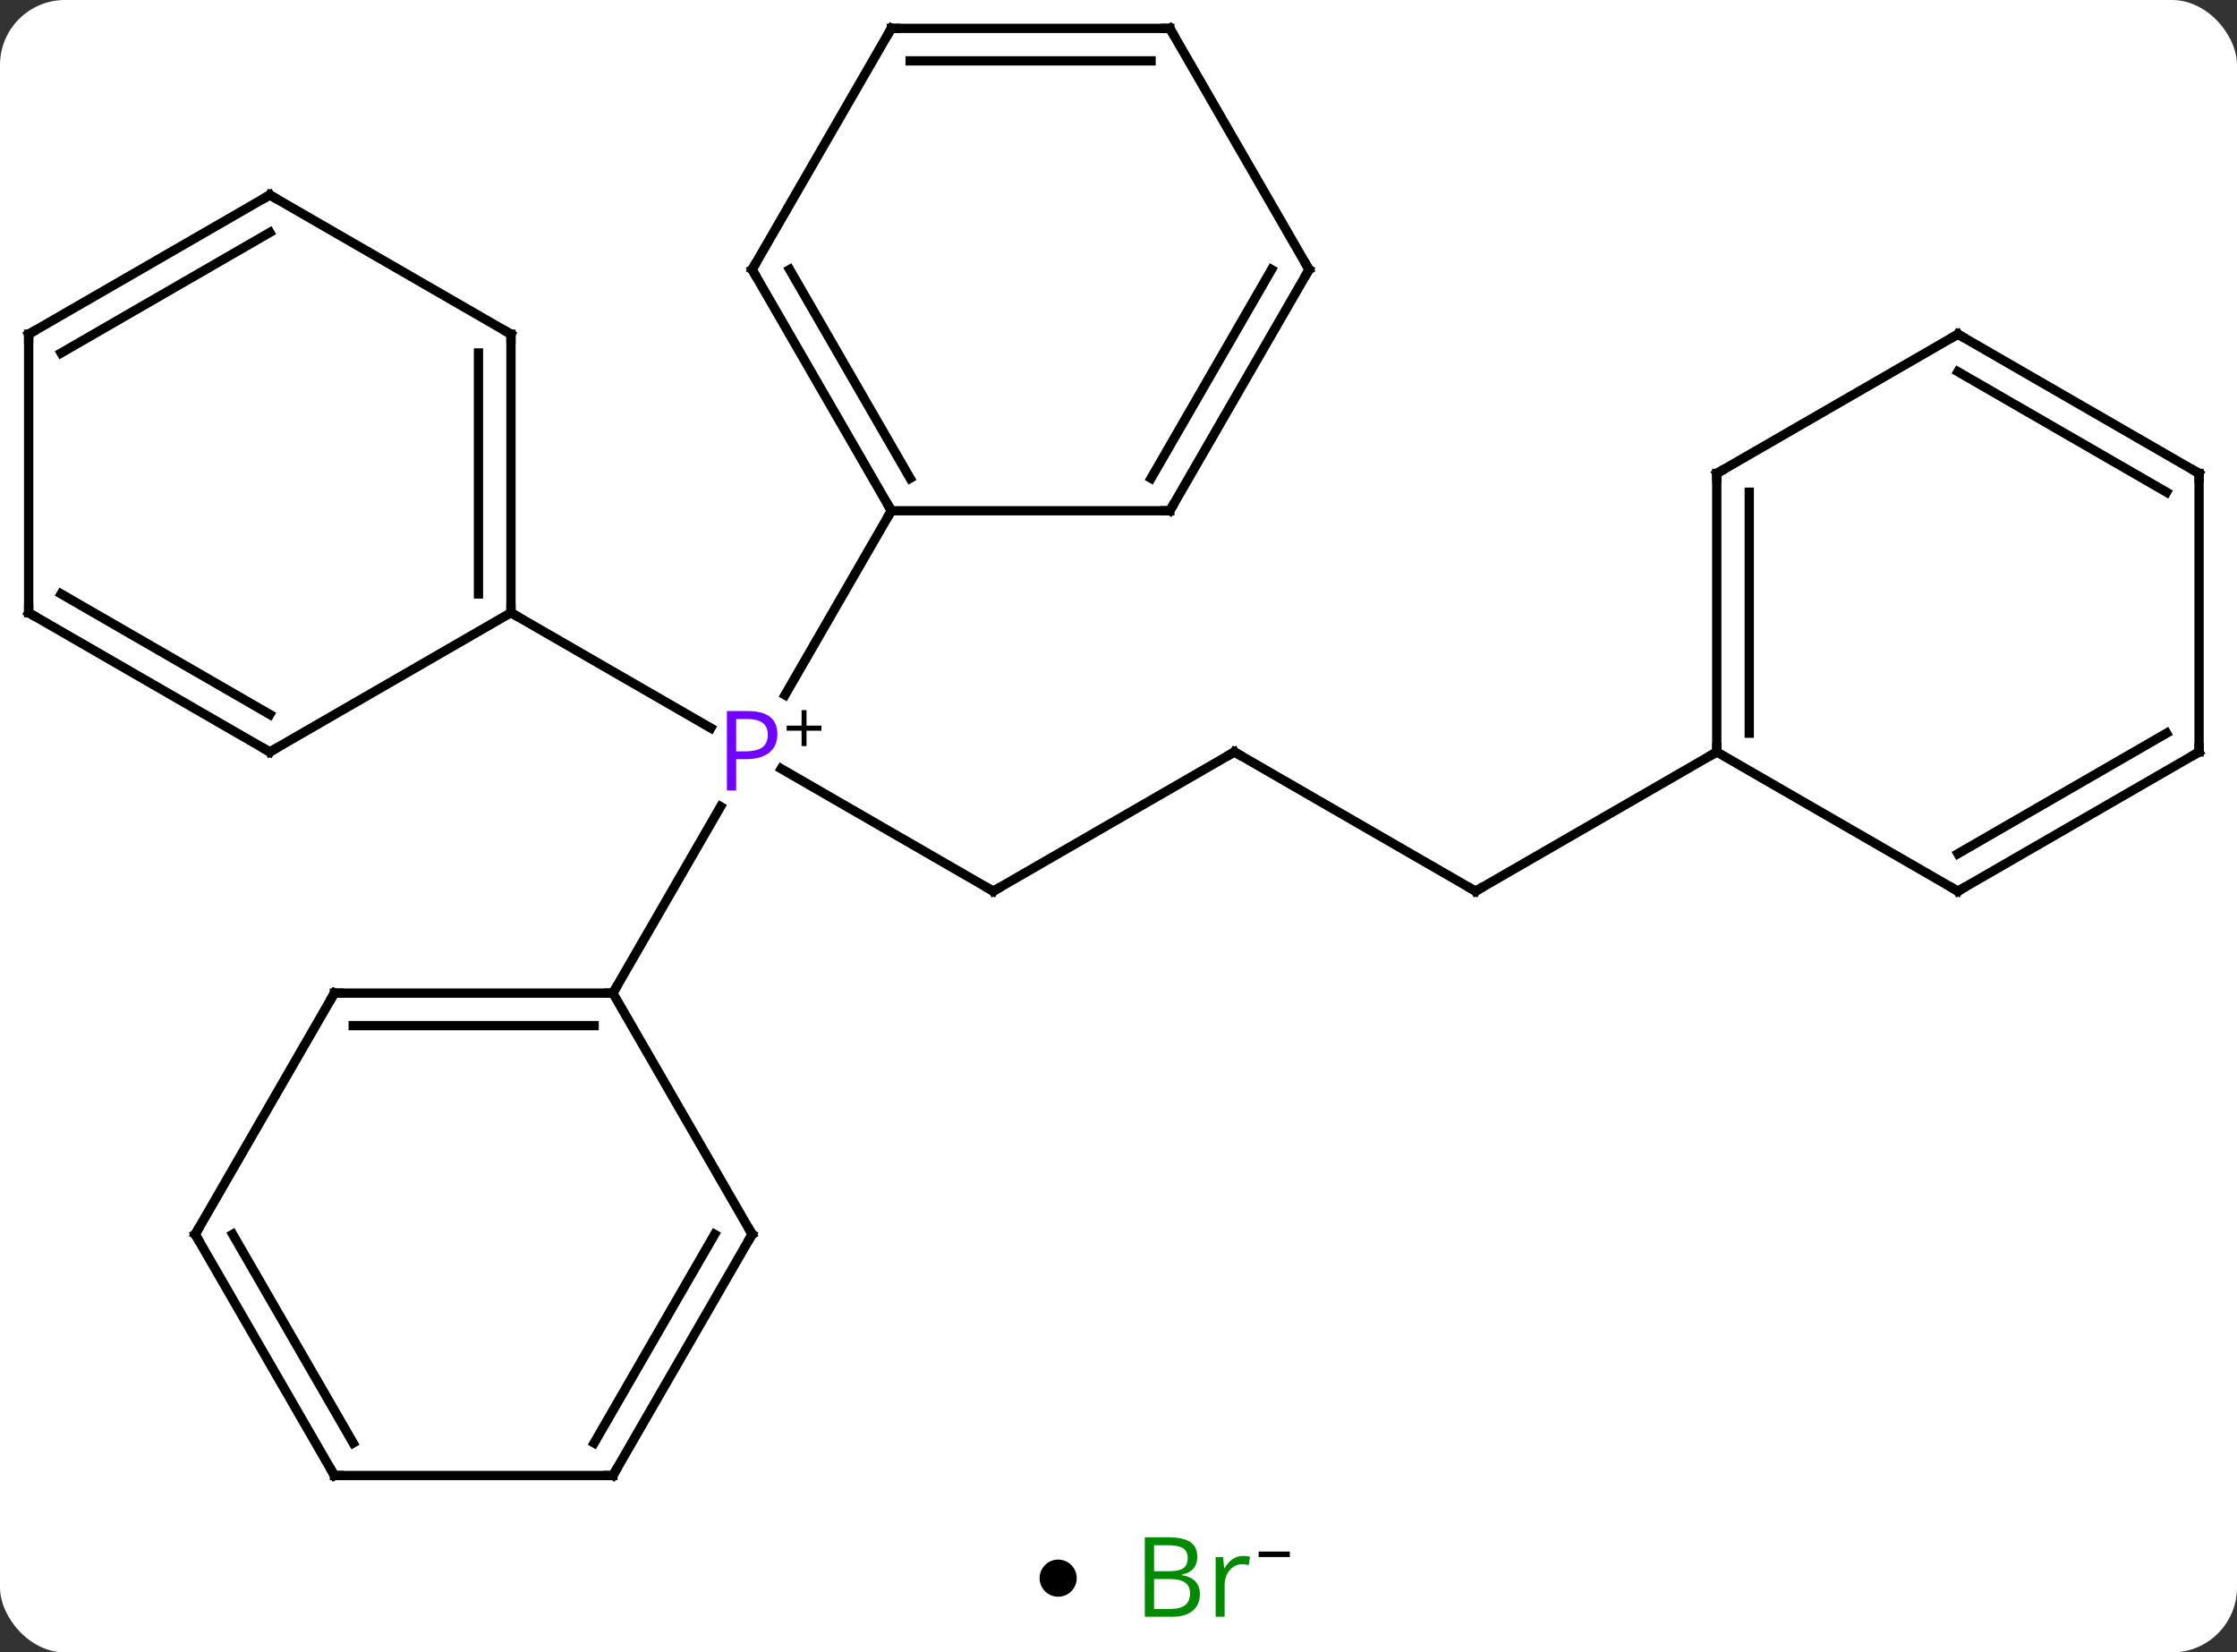 <svg width="241" viewBox="0 0 241 178" style="fill-opacity:1; color-rendering:auto; color-interpolation:auto; text-rendering:auto; stroke:black; stroke-linecap:square; stroke-miterlimit:10; shape-rendering:auto; stroke-opacity:1; fill:black; stroke-dasharray:none; font-weight:normal; stroke-width:1; font-family:'Open Sans'; font-style:normal; stroke-linejoin:miter; font-size:12; stroke-dashoffset:0; image-rendering:auto;" height="178" class="cas-substance-image" xmlns:xlink="http://www.w3.org/1999/xlink" xmlns="http://www.w3.org/2000/svg"><rect x="0" y="0" width="241" height="178" fill="#333333" stroke="none"/><svg class="cas-substance-single-component"><rect y="0" x="0" width="241" stroke="none" ry="7" rx="7" height="178" fill="white" class="cas-substance-group"/><svg y="0" x="0" width="241" viewBox="0 0 241 163" style="fill:black;" height="163" class="cas-substance-single-component-image"><svg><g><g transform="translate(120,81)" style="text-rendering:geometricPrecision; color-rendering:optimizeQuality; color-interpolation:linearRGB; stroke-linecap:butt; image-rendering:optimizeQuality;"><line y2="15" y1="1.808" x2="-12.99" x1="-35.839" style="fill:none;"/><line y2="-15" y1="-2.57" x2="-64.953" x1="-43.421" style="fill:none;"/><line y2="-25.98" y1="-6.138" x2="-23.97" x1="-35.426" style="fill:none;"/><line y2="25.98" y1="5.888" x2="-53.97" x1="-42.37" style="fill:none;"/><line y2="0" y1="15" x2="12.99" x1="-12.99" style="fill:none;"/><line y2="15" y1="0" x2="38.97" x1="12.99" style="fill:none;"/><line y2="0" y1="15" x2="64.953" x1="38.97" style="fill:none;"/><line y2="-45" y1="-15" x2="-64.953" x1="-64.953" style="fill:none;"/><line y2="-42.979" y1="-17.021" x2="-68.453" x1="-68.453" style="fill:none;"/><line y2="0" y1="-15" x2="-90.933" x1="-64.953" style="fill:none;"/><line y2="-60" y1="-45" x2="-90.933" x1="-64.953" style="fill:none;"/><line y2="-15" y1="0" x2="-116.913" x1="-90.933" style="fill:none;"/><line y2="-17.021" y1="-4.042" x2="-113.413" x1="-90.933" style="fill:none;"/><line y2="-45" y1="-60" x2="-116.913" x1="-90.933" style="fill:none;"/><line y2="-42.979" y1="-55.959" x2="-113.413" x1="-90.933" style="fill:none;"/><line y2="-45" y1="-15" x2="-116.913" x1="-116.913" style="fill:none;"/><line y2="-51.963" y1="-25.98" x2="-38.97" x1="-23.97" style="fill:none;"/><line y2="-51.963" y1="-29.48" x2="-34.929" x1="-21.949" style="fill:none;"/><line y2="-25.98" y1="-25.98" x2="6.03" x1="-23.97" style="fill:none;"/><line y2="-77.943" y1="-51.963" x2="-23.97" x1="-38.97" style="fill:none;"/><line y2="-51.963" y1="-25.98" x2="21.03" x1="6.03" style="fill:none;"/><line y2="-51.963" y1="-29.48" x2="16.988" x1="4.009" style="fill:none;"/><line y2="-77.943" y1="-77.943" x2="6.03" x1="-23.97" style="fill:none;"/><line y2="-74.443" y1="-74.443" x2="4.009" x1="-21.949" style="fill:none;"/><line y2="-77.943" y1="-51.963" x2="6.03" x1="21.03" style="fill:none;"/><line y2="25.98" y1="25.98" x2="-83.97" x1="-53.97" style="fill:none;"/><line y2="29.48" y1="29.48" x2="-81.949" x1="-55.991" style="fill:none;"/><line y2="51.963" y1="25.98" x2="-38.97" x1="-53.97" style="fill:none;"/><line y2="51.963" y1="25.98" x2="-98.97" x1="-83.97" style="fill:none;"/><line y2="77.943" y1="51.963" x2="-53.97" x1="-38.97" style="fill:none;"/><line y2="74.443" y1="51.963" x2="-55.991" x1="-43.011" style="fill:none;"/><line y2="77.943" y1="51.963" x2="-83.97" x1="-98.97" style="fill:none;"/><line y2="74.443" y1="51.963" x2="-81.949" x1="-94.929" style="fill:none;"/><line y2="77.943" y1="77.943" x2="-83.97" x1="-53.97" style="fill:none;"/><line y2="-30" y1="0" x2="64.953" x1="64.953" style="fill:none;"/><line y2="-27.979" y1="-2.021" x2="68.453" x1="68.453" style="fill:none;"/><line y2="15" y1="0" x2="90.933" x1="64.953" style="fill:none;"/><line y2="-45" y1="-30" x2="90.933" x1="64.953" style="fill:none;"/><line y2="0" y1="15" x2="116.913" x1="90.933" style="fill:none;"/><line y2="-2.021" y1="10.959" x2="113.413" x1="90.933" style="fill:none;"/><line y2="-30" y1="-45" x2="116.913" x1="90.933" style="fill:none;"/><line y2="-27.979" y1="-40.959" x2="113.413" x1="90.933" style="fill:none;"/><line y2="-30" y1="0" x2="116.913" x1="116.913" style="fill:none;"/></g><g transform="translate(120,81)" style="fill:rgb(111,5,255); text-rendering:geometricPrecision; color-rendering:optimizeQuality; image-rendering:optimizeQuality; font-family:'Open Sans'; stroke:rgb(111,5,255); color-interpolation:linearRGB;"><path style="stroke:none;" d="M-36.251 -1.922 Q-36.251 -0.609 -37.142 0.086 Q-38.032 0.781 -39.673 0.781 L-40.689 0.781 L-40.689 4.156 L-41.689 4.156 L-41.689 -4.406 L-39.454 -4.406 Q-36.251 -4.406 -36.251 -1.922 ZM-40.689 -0.062 L-39.782 -0.062 Q-38.47 -0.062 -37.876 -0.492 Q-37.282 -0.922 -37.282 -1.875 Q-37.282 -2.719 -37.837 -3.133 Q-38.392 -3.547 -39.579 -3.547 L-40.689 -3.547 L-40.689 -0.062 Z"/><path style="fill:black; stroke:none;" d="M-33.111 -2.834 L-31.501 -2.834 L-31.501 -2.288 L-33.111 -2.288 L-33.111 -0.631 L-33.642 -0.631 L-33.642 -2.288 L-35.251 -2.288 L-35.251 -2.834 L-33.642 -2.834 L-33.642 -4.506 L-33.111 -4.506 L-33.111 -2.834 Z"/></g><g transform="translate(120,81)" style="stroke-linecap:butt; font-size:8.4px; text-rendering:geometricPrecision; color-rendering:optimizeQuality; image-rendering:optimizeQuality; font-family:'Open Sans'; color-interpolation:linearRGB; stroke-miterlimit:5;"><path style="fill:none;" d="M-13.423 14.75 L-12.99 15 L-12.557 14.75"/><path style="fill:none;" d="M12.557 0.25 L12.99 0 L13.423 0.25"/><path style="fill:none;" d="M38.537 14.75 L38.97 15 L39.403 14.75"/><path style="fill:none;" d="M-64.953 -15.5 L-64.953 -15 L-64.52 -14.75"/><path style="fill:none;" d="M-64.953 -44.5 L-64.953 -45 L-65.386 -45.25"/><path style="fill:none;" d="M-90.5 -0.25 L-90.933 0 L-91.366 -0.25"/><path style="fill:none;" d="M-90.5 -59.75 L-90.933 -60 L-91.366 -59.75"/><path style="fill:none;" d="M-116.48 -14.75 L-116.913 -15 L-116.913 -15.5"/><path style="fill:none;" d="M-116.48 -45.25 L-116.913 -45 L-116.913 -44.5"/><path style="fill:none;" d="M-24.22 -26.413 L-23.97 -25.98 L-24.22 -25.547"/><path style="fill:none;" d="M-38.72 -51.53 L-38.97 -51.963 L-38.72 -52.396"/><path style="fill:none;" d="M5.53 -25.98 L6.03 -25.98 L6.28 -26.413"/><path style="fill:none;" d="M-24.22 -77.51 L-23.97 -77.943 L-23.47 -77.943"/><path style="fill:none;" d="M20.78 -51.53 L21.03 -51.963 L20.78 -52.396"/><path style="fill:none;" d="M5.53 -77.943 L6.03 -77.943 L6.28 -77.51"/><path style="fill:none;" d="M-54.47 25.98 L-53.97 25.98 L-53.72 25.547"/><path style="fill:none;" d="M-83.47 25.98 L-83.97 25.98 L-84.22 26.413"/><path style="fill:none;" d="M-39.22 51.53 L-38.97 51.963 L-39.22 52.396"/><path style="fill:none;" d="M-98.72 51.53 L-98.97 51.963 L-98.72 52.396"/><path style="fill:none;" d="M-53.72 77.51 L-53.97 77.943 L-54.47 77.943"/><path style="fill:none;" d="M-84.22 77.51 L-83.97 77.943 L-83.47 77.943"/><path style="fill:none;" d="M64.953 -0.5 L64.953 0 L64.52 0.25"/><path style="fill:none;" d="M64.953 -29.5 L64.953 -30 L65.386 -30.25"/><path style="fill:none;" d="M90.5 14.75 L90.933 15 L91.366 14.75"/><path style="fill:none;" d="M90.5 -44.75 L90.933 -45 L91.366 -44.75"/><path style="fill:none;" d="M116.48 0.25 L116.913 0 L116.913 -0.5"/><path style="fill:none;" d="M116.48 -30.25 L116.913 -30 L116.913 -29.5"/></g></g></svg></svg><svg y="163" x="112" class="cas-substance-saf"><svg y="5" x="0" width="4" style="fill:black;" height="4" class="cas-substance-saf-dot"><circle stroke="none" r="2" fill="black" cy="2" cx="2"/></svg><svg y="0" x="8" width="22" style="fill:black;" height="15" class="cas-substance-saf-image"><svg><g><g transform="translate(9,7)" style="fill:rgb(0,138,0); text-rendering:geometricPrecision; color-rendering:optimizeQuality; image-rendering:optimizeQuality; font-family:'Open Sans'; stroke:rgb(0,138,0); color-interpolation:linearRGB;"><path style="stroke:none;" d="M-5.669 -4.406 L-3.247 -4.406 Q-1.544 -4.406 -0.778 -3.898 Q-0.013 -3.391 -0.013 -2.297 Q-0.013 -1.531 -0.435 -1.031 Q-0.856 -0.531 -1.685 -0.391 L-1.685 -0.328 Q0.269 0 0.269 1.719 Q0.269 2.859 -0.505 3.508 Q-1.278 4.156 -2.669 4.156 L-5.669 4.156 L-5.669 -4.406 ZM-4.669 -0.75 L-3.028 -0.75 Q-1.966 -0.75 -1.505 -1.078 Q-1.044 -1.406 -1.044 -2.188 Q-1.044 -2.906 -1.56 -3.227 Q-2.075 -3.547 -3.2 -3.547 L-4.669 -3.547 L-4.669 -0.75 ZM-4.669 0.094 L-4.669 3.312 L-2.872 3.312 Q-1.841 3.312 -1.317 2.906 Q-0.794 2.5 -0.794 1.641 Q-0.794 0.844 -1.333 0.469 Q-1.872 0.094 -2.966 0.094 L-4.669 0.094 ZM4.903 -2.391 Q5.325 -2.391 5.669 -2.312 L5.528 -1.406 Q5.138 -1.5 4.825 -1.5 Q4.044 -1.5 3.489 -0.867 Q2.935 -0.234 2.935 0.703 L2.935 4.156 L1.966 4.156 L1.966 -2.266 L2.763 -2.266 L2.888 -1.078 L2.935 -1.078 Q3.278 -1.703 3.786 -2.047 Q4.294 -2.391 4.903 -2.391 Z"/><path style="fill:black; stroke:none;" d="M6.599 -2.272 L6.599 -2.866 L9.958 -2.866 L9.958 -2.272 L6.599 -2.272 Z"/></g></g></svg></svg></svg></svg></svg>